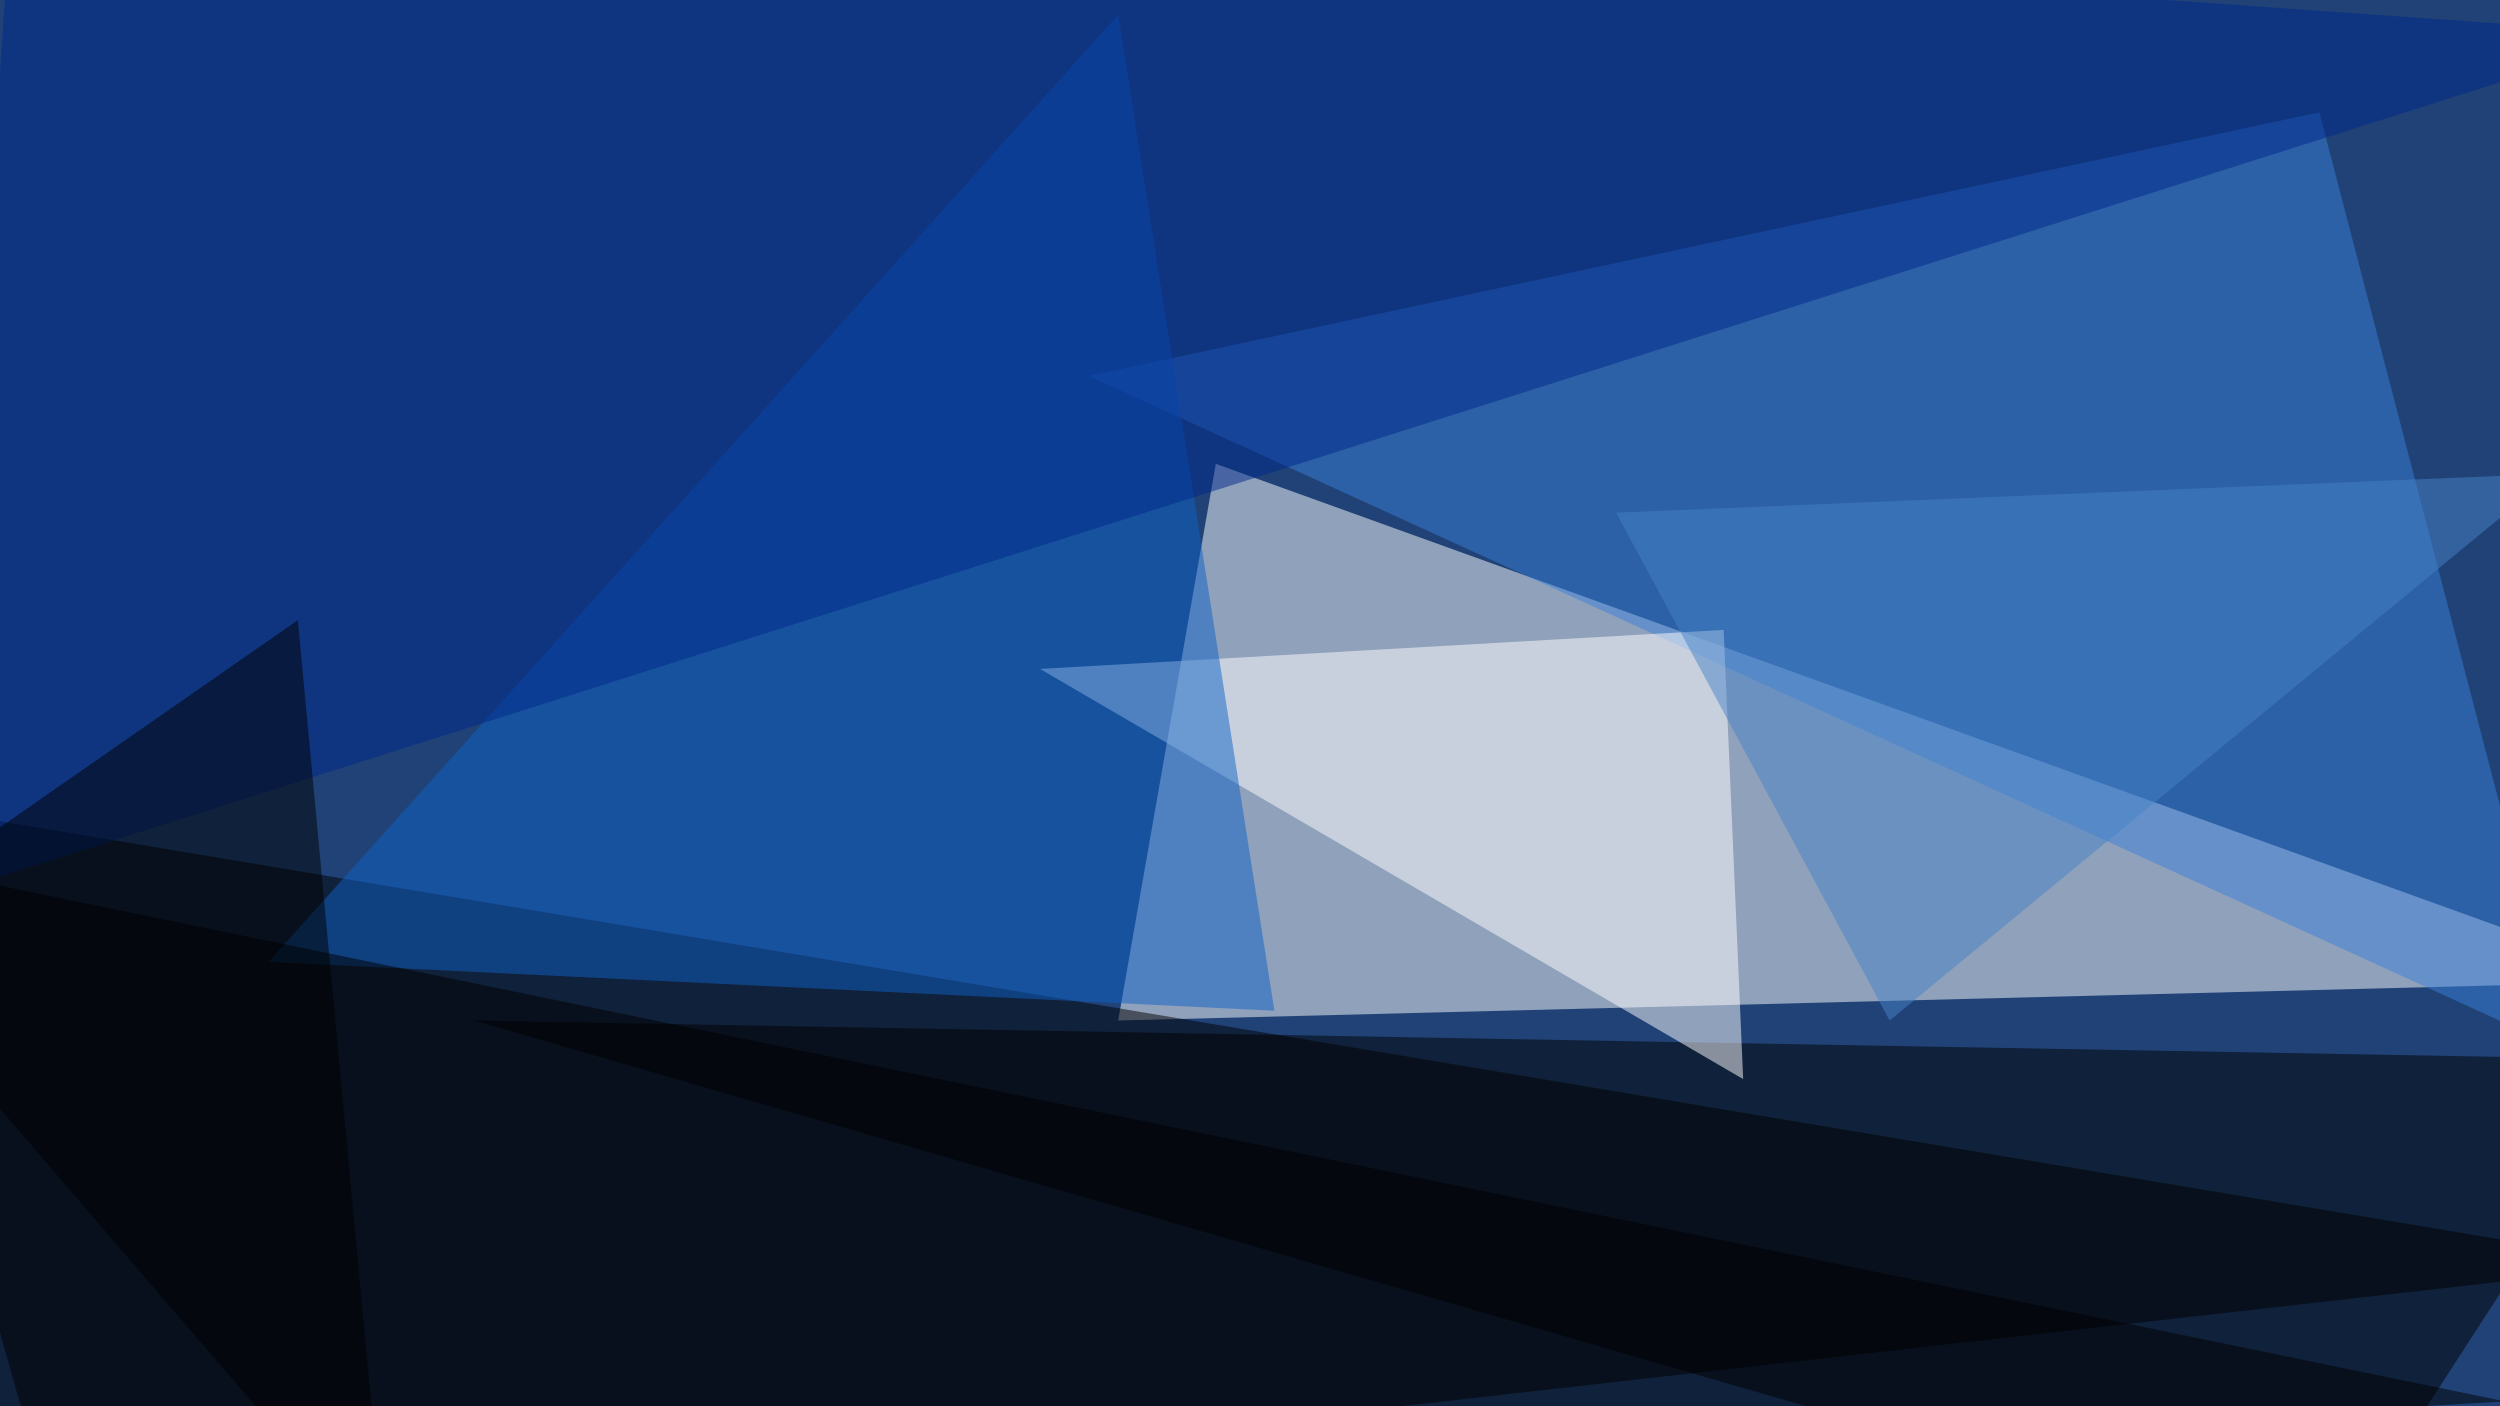 <svg xmlns="http://www.w3.org/2000/svg" version="1.1" width="1024" height="576">
<rect x="0" y="0" width="1024" height="576" fill="#204277" />
<g transform="scale(4) translate(0.5 0.5)">
<polygon fill="#ffffff" fill-opacity="0.502" points="114,104 271,100 124,47" />
<polygon fill="#000000" fill-opacity="0.502" points="271,129 6,159 -16,81" />
<polygon fill="#3a80d8" fill-opacity="0.502" points="111,38 237,11 262,107" />
<polygon fill="#000000" fill-opacity="0.502" points="238,159 48,104 271,108" />
<polygon fill="#ffffff" fill-opacity="0.502" points="106,68 178,110 176,64" />
<polygon fill="#0f62c8" fill-opacity="0.502" points="114,1 27,98 130,103" />
<polygon fill="#000000" fill-opacity="0.502" points="-16,159 -16,87 256,143" />
<polygon fill="#002889" fill-opacity="0.502" points="-6,91 1,-16 271,3" />
<polygon fill="#000000" fill-opacity="0.502" points="39,159 30,63 -16,95" />
<polygon fill="#4781c8" fill-opacity="0.502" points="165,52 261,48 193,104" />
</g>
</svg>